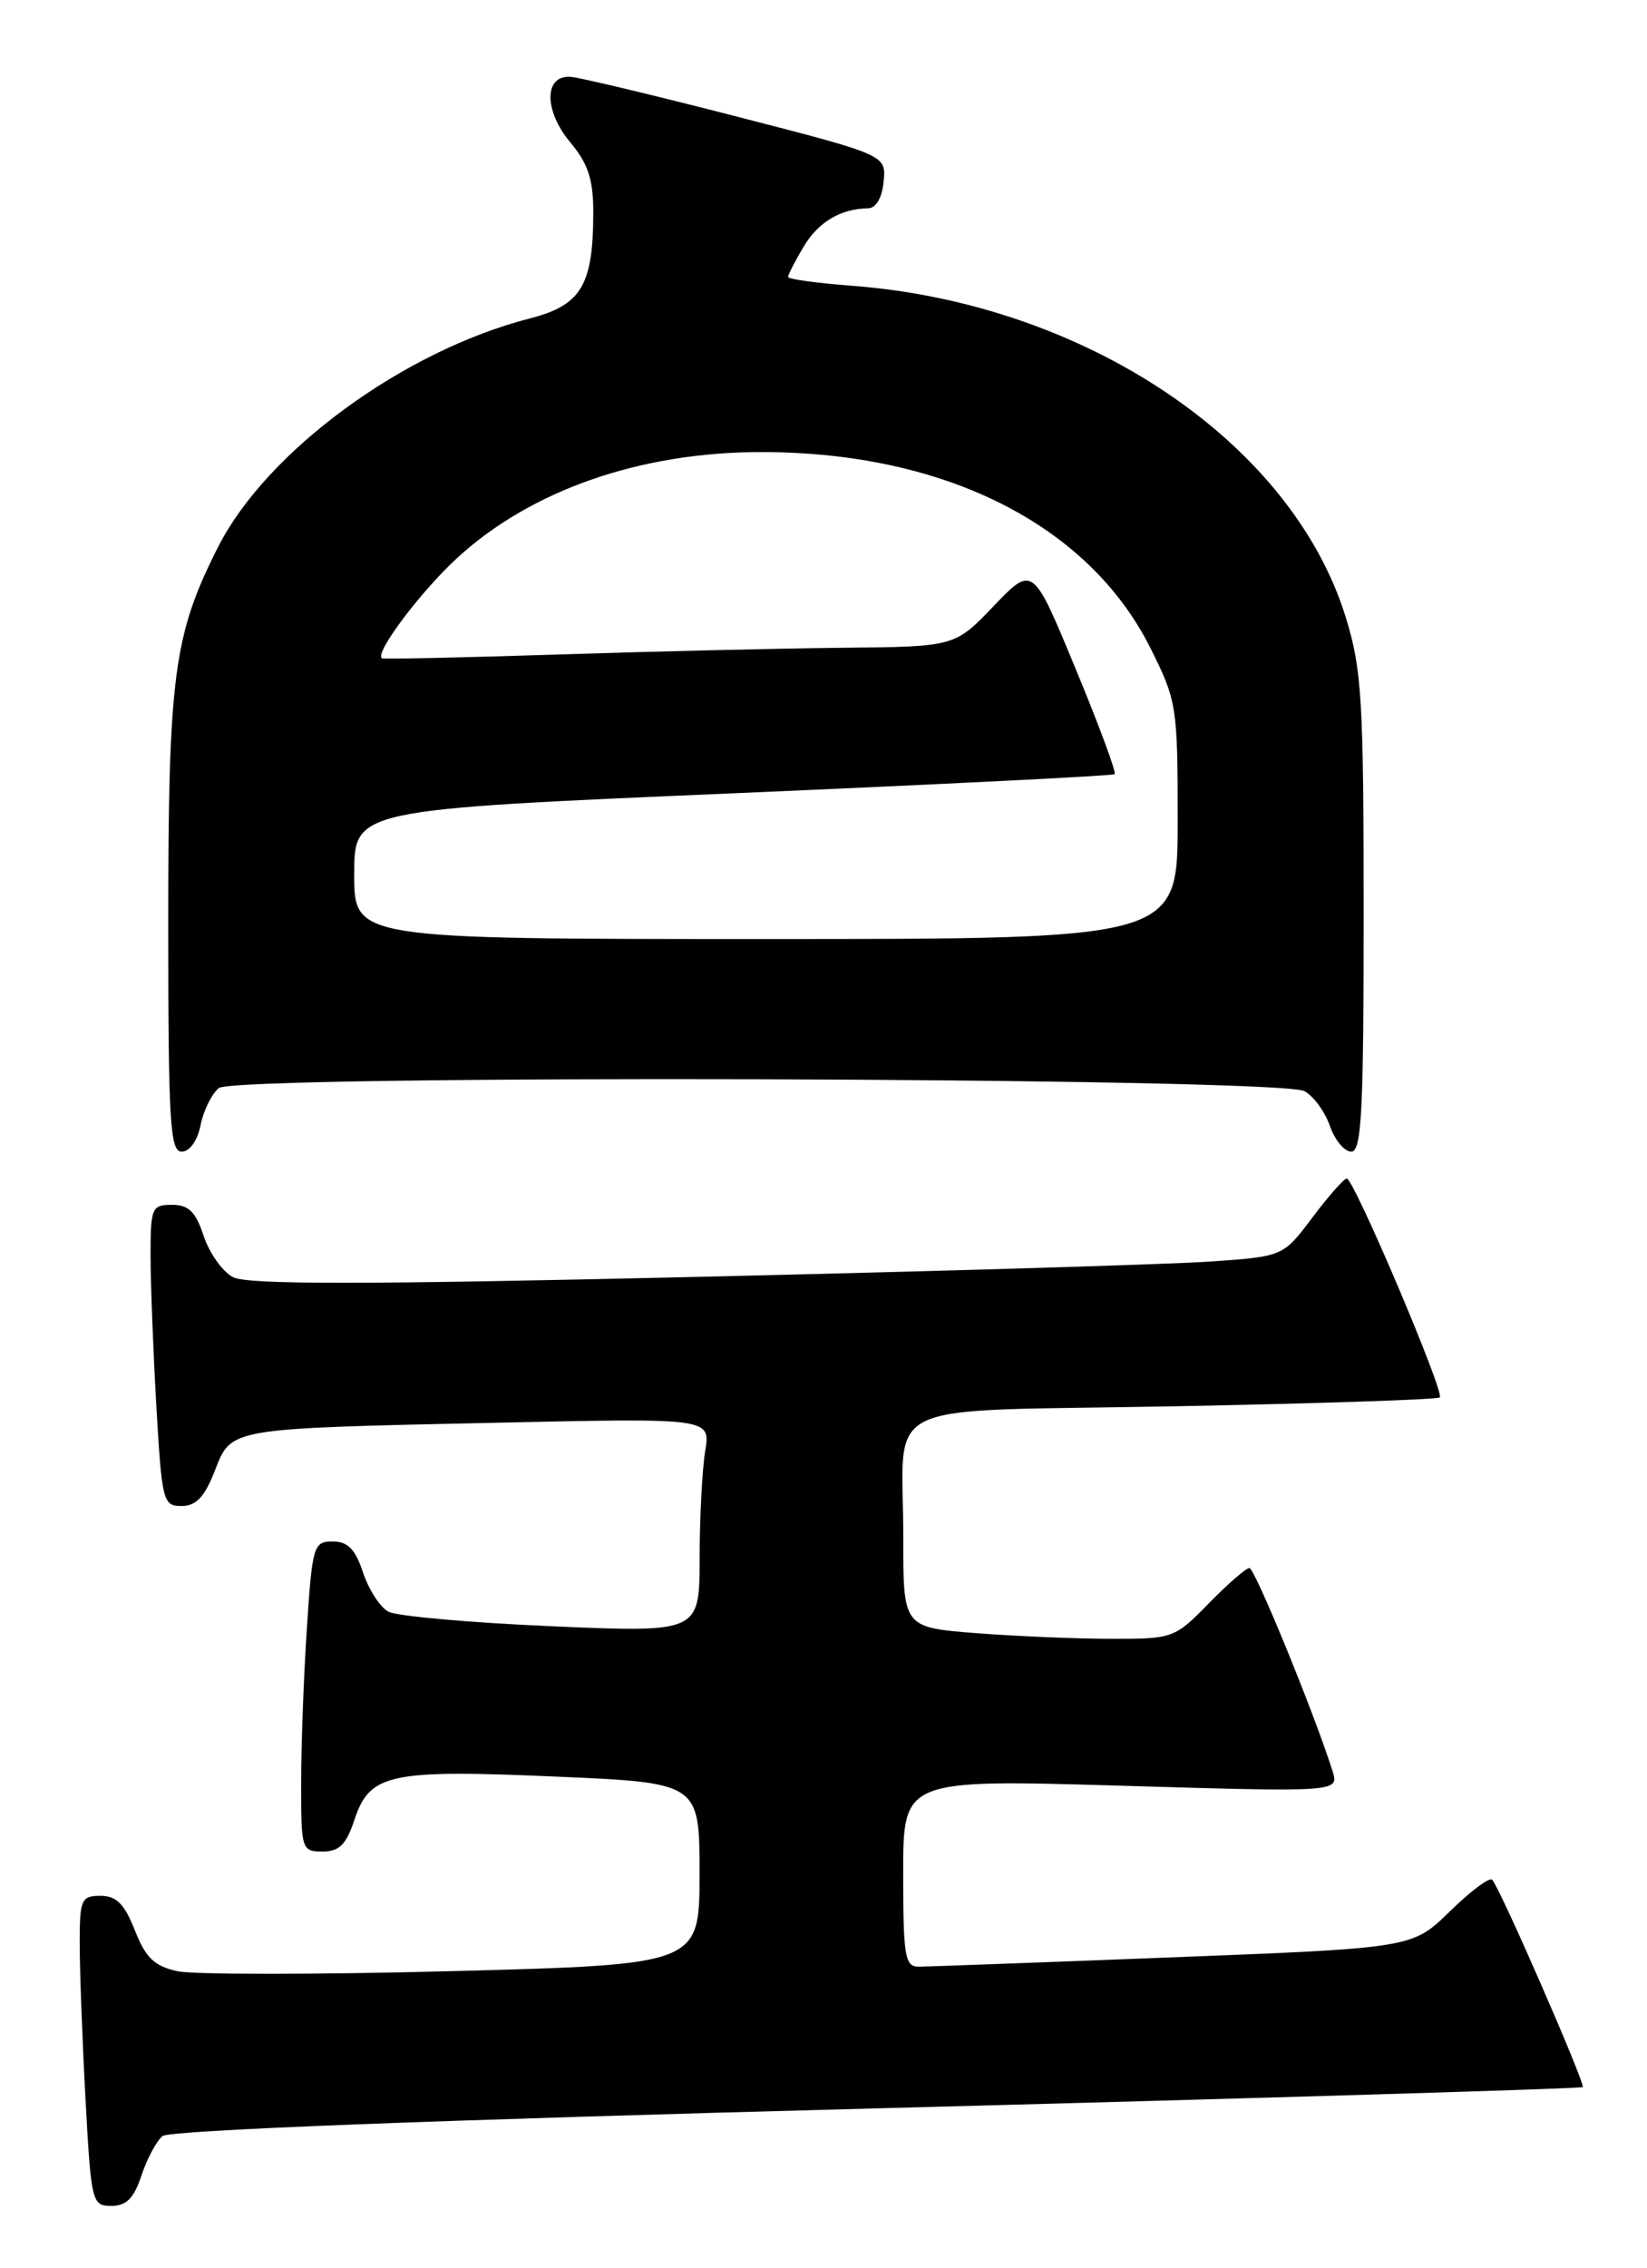<?xml version="1.0" encoding="UTF-8" standalone="no"?>
<!DOCTYPE svg PUBLIC "-//W3C//DTD SVG 1.1//EN" "http://www.w3.org/Graphics/SVG/1.1/DTD/svg11.dtd" >
<svg xmlns="http://www.w3.org/2000/svg" xmlns:xlink="http://www.w3.org/1999/xlink" version="1.1" viewBox="0 0 186 256">
 <g >
 <path fill="currentColor"
d=" M 15.97 245.58 C 16.59 243.70 17.67 241.69 18.35 241.12 C 19.15 240.46 48.64 239.32 99.02 237.99 C 142.70 236.84 178.57 235.76 178.74 235.59 C 179.07 235.26 169.37 213.03 168.51 212.18 C 168.21 211.87 166.06 213.48 163.73 215.76 C 159.50 219.89 159.50 219.89 132.50 220.94 C 117.65 221.52 104.71 221.99 103.75 222.00 C 102.19 222.00 102.00 220.83 102.00 211.43 C 102.00 200.85 102.00 200.85 126.61 201.57 C 151.23 202.30 151.23 202.30 150.48 199.90 C 148.46 193.48 141.71 177.00 141.10 177.00 C 140.72 177.00 138.65 178.80 136.50 181.00 C 132.67 184.92 132.45 185.00 125.55 184.99 C 121.67 184.99 114.79 184.70 110.25 184.35 C 102.00 183.70 102.00 183.70 102.01 173.60 C 102.04 157.61 98.35 159.40 132.66 158.74 C 148.88 158.43 162.36 157.98 162.60 157.74 C 163.16 157.17 152.88 132.99 152.09 133.03 C 151.77 133.05 150.01 135.03 148.20 137.45 C 144.90 141.83 144.90 141.83 136.70 142.40 C 132.19 142.72 105.98 143.50 78.47 144.14 C 40.92 145.01 27.90 145.02 26.30 144.16 C 25.12 143.53 23.64 141.44 23.00 139.51 C 22.10 136.78 21.31 136.00 19.42 136.00 C 17.14 136.00 17.00 136.33 17.00 141.75 C 17.01 144.91 17.30 152.56 17.66 158.75 C 18.28 169.47 18.41 170.00 20.50 170.00 C 22.13 170.00 23.10 168.98 24.24 166.07 C 26.17 161.15 25.53 161.26 56.37 160.59 C 80.25 160.07 80.25 160.07 79.64 163.79 C 79.30 165.83 79.02 171.28 79.01 175.89 C 79.00 184.29 79.00 184.29 62.29 183.57 C 53.10 183.17 44.81 182.43 43.87 181.93 C 42.93 181.43 41.64 179.44 41.00 177.51 C 40.13 174.87 39.28 174.00 37.57 174.00 C 35.41 174.00 35.27 174.47 34.66 183.75 C 34.30 189.11 34.01 196.99 34.01 201.25 C 34.00 208.79 34.07 209.00 36.42 209.00 C 38.31 209.00 39.10 208.22 40.02 205.44 C 41.75 200.20 43.97 199.72 62.75 200.54 C 79.00 201.24 79.00 201.24 79.00 211.50 C 79.00 221.76 79.00 221.76 51.16 222.50 C 35.85 222.90 21.84 222.90 20.04 222.51 C 17.43 221.94 16.44 220.99 15.23 217.89 C 14.05 214.91 13.15 214.00 11.35 214.00 C 9.18 214.00 9.00 214.40 9.00 219.34 C 9.00 222.28 9.29 230.16 9.65 236.84 C 10.29 248.62 10.38 249.00 12.58 249.00 C 14.27 249.00 15.13 248.14 15.97 245.58 Z  M 22.65 127.02 C 22.97 125.38 23.90 123.50 24.71 122.82 C 26.58 121.28 144.39 121.60 147.31 123.17 C 148.33 123.71 149.62 125.47 150.18 127.08 C 150.74 128.68 151.83 130.00 152.60 130.00 C 153.77 130.00 154.00 125.51 154.00 103.11 C 154.00 78.96 153.79 75.54 151.98 69.68 C 145.87 49.90 122.58 34.26 96.25 32.26 C 92.26 31.96 89.00 31.51 89.00 31.26 C 89.00 31.01 89.77 29.50 90.72 27.90 C 92.38 25.09 94.91 23.56 98.00 23.52 C 98.93 23.51 99.61 22.36 99.79 20.50 C 100.08 17.50 100.08 17.50 83.29 13.18 C 74.06 10.80 65.60 8.78 64.50 8.68 C 61.42 8.40 61.38 12.47 64.43 16.10 C 66.40 18.45 67.00 20.26 67.00 23.93 C 67.00 32.21 65.66 34.45 59.82 35.95 C 45.56 39.60 30.11 50.93 24.63 61.74 C 19.61 71.65 19.00 76.26 19.00 104.21 C 19.00 126.66 19.20 130.00 20.52 130.00 C 21.42 130.00 22.30 128.76 22.65 127.02 Z  M 40.00 98.69 C 40.00 91.38 40.00 91.38 82.75 89.55 C 106.26 88.54 125.67 87.57 125.88 87.39 C 126.10 87.21 124.10 81.83 121.45 75.44 C 116.64 63.81 116.64 63.81 112.23 68.40 C 107.83 73.00 107.83 73.00 95.16 73.12 C 88.20 73.19 73.72 73.53 63.00 73.88 C 52.27 74.23 43.34 74.42 43.14 74.31 C 42.23 73.80 47.44 66.85 51.58 63.03 C 59.92 55.34 72.31 51.02 86.00 51.03 C 106.71 51.03 122.96 59.23 129.94 73.19 C 132.90 79.11 133.00 79.78 133.00 92.66 C 133.00 106.00 133.00 106.00 86.50 106.00 C 40.00 106.00 40.00 106.00 40.00 98.69 Z "/>
</g>
</svg>